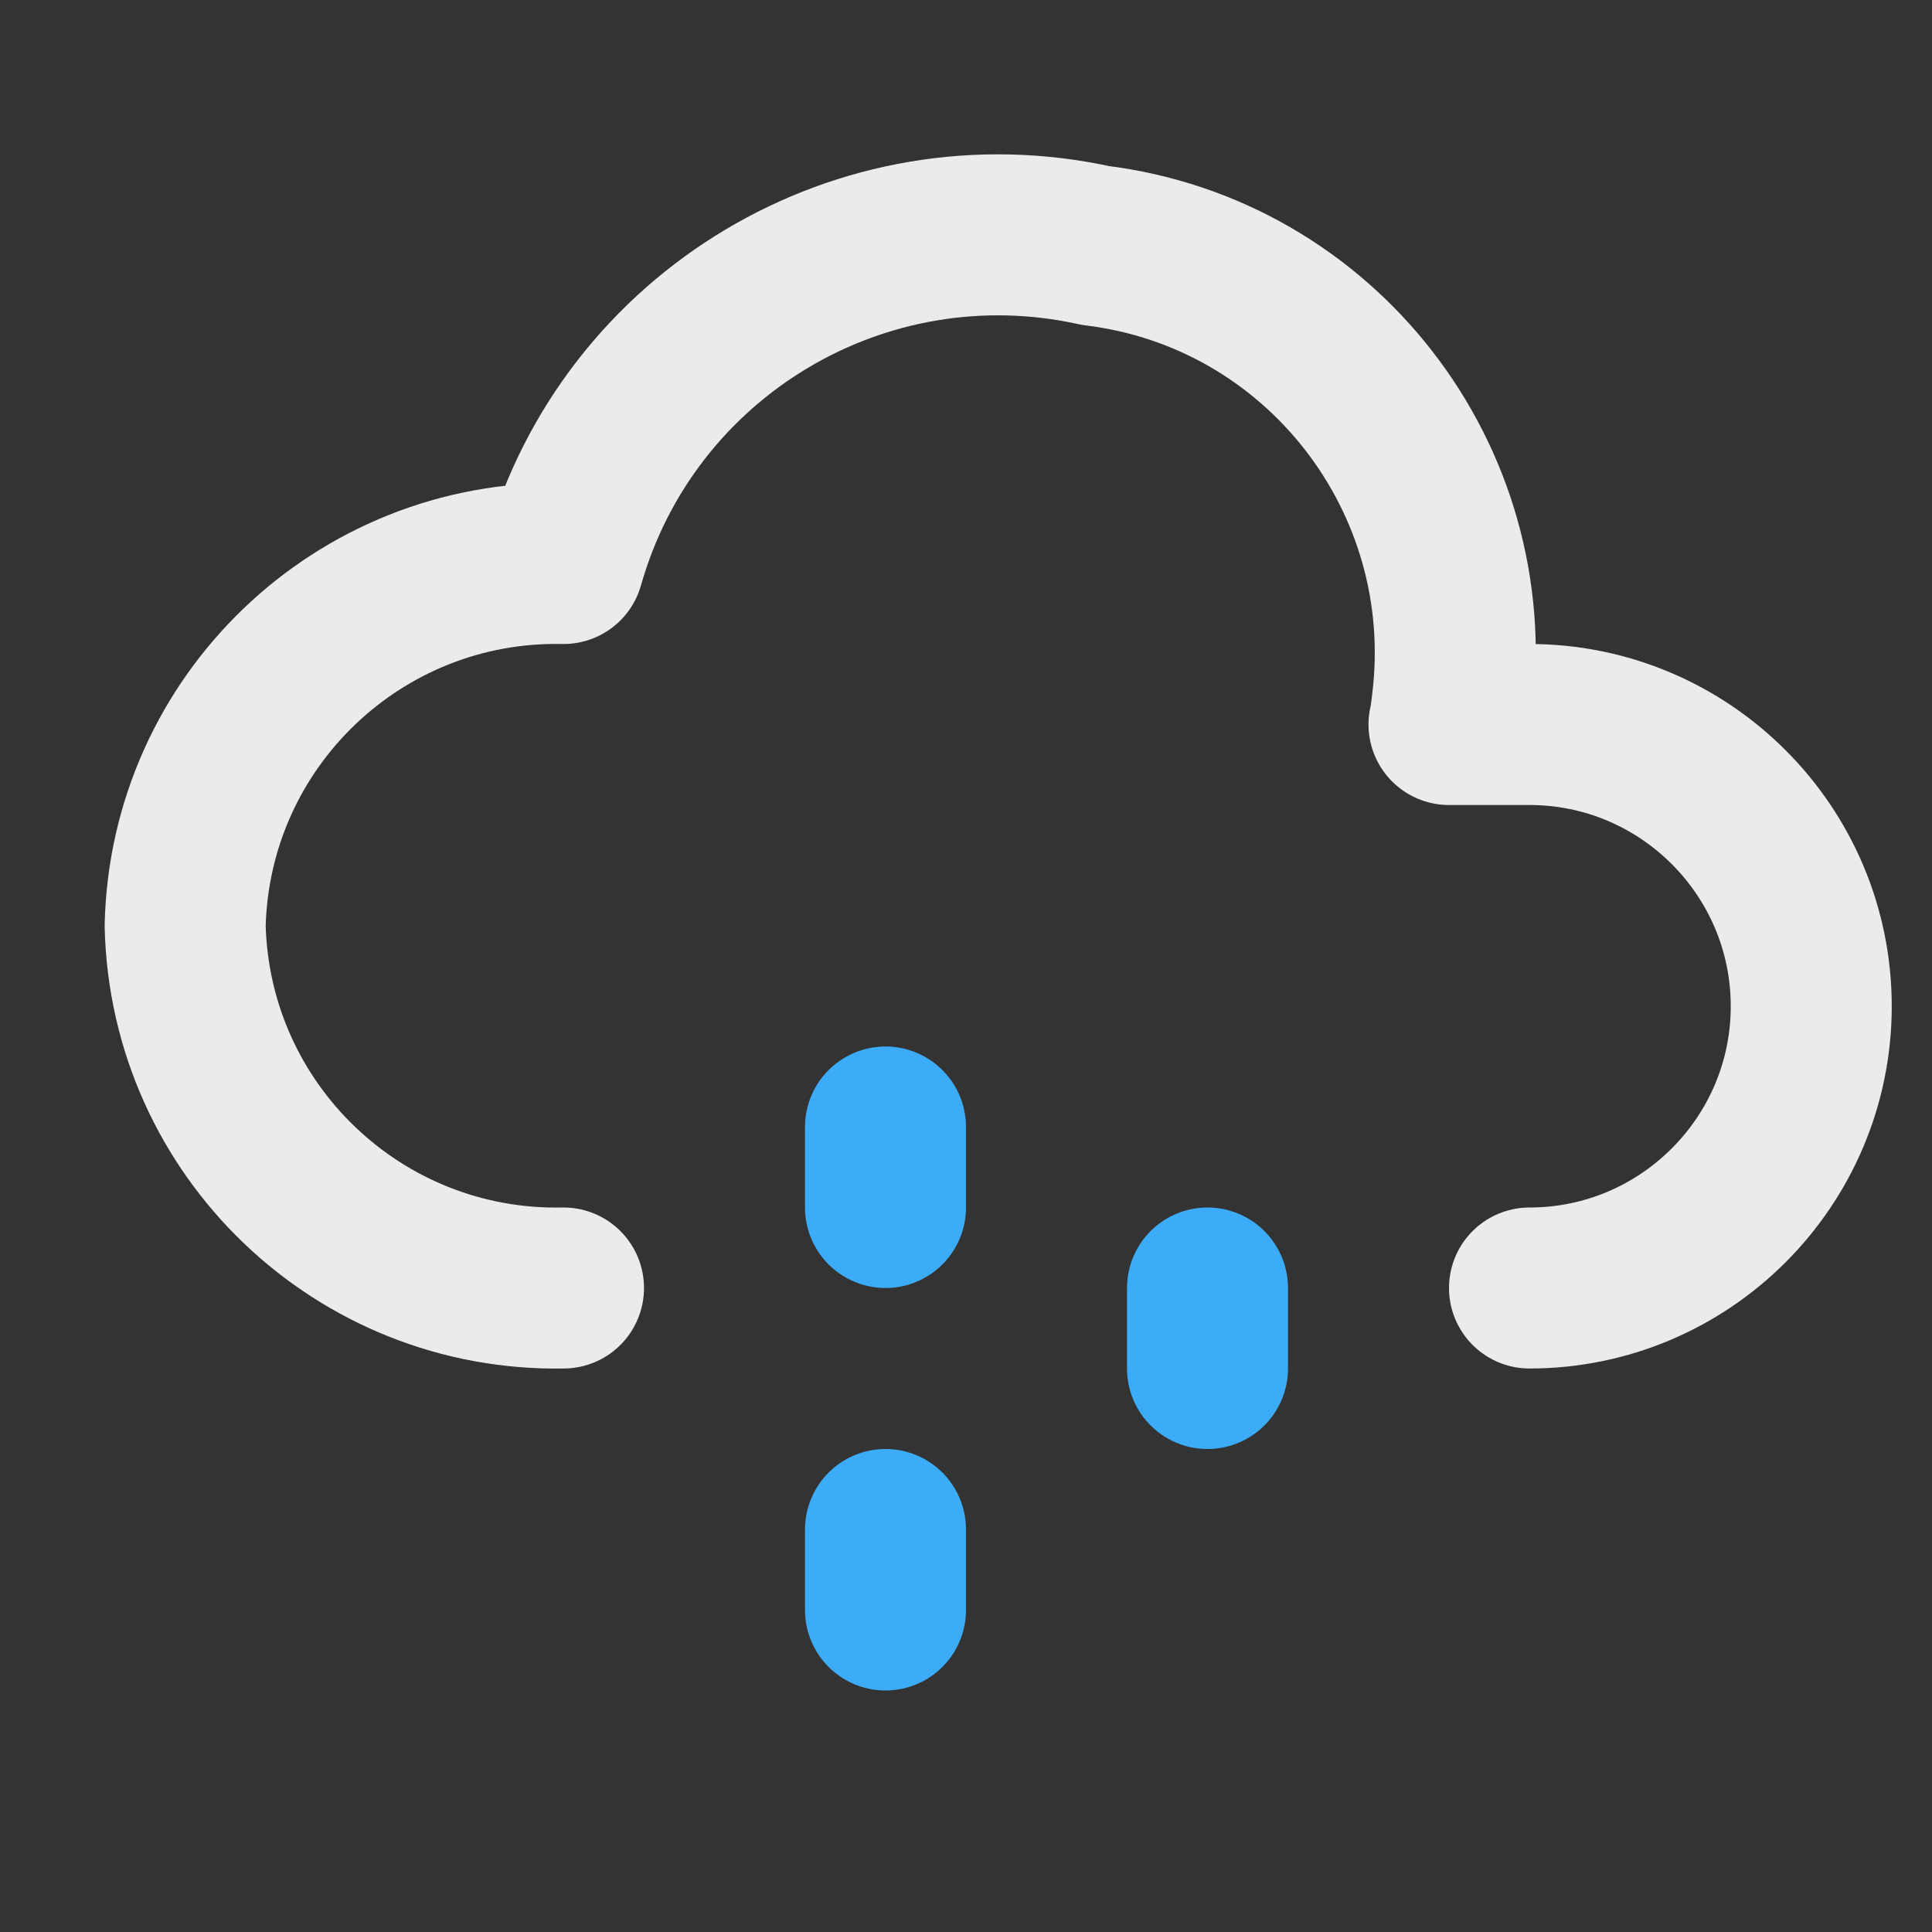 <svg viewBox="0 0 24 24" xmlns="http://www.w3.org/2000/svg">
    <rect x="0" y="0" width="24" height="24" fill="#333333" stroke="none"/>
    <style>
        @keyframes animation {
			0%{
				stroke-dashoffset: 10;
			}
			100% {
				stroke-dashoffset: 0;
			}
		}

        .rain{
            animation: animation;
            animation-iteration-count: infinite;
            animation-duration: 1s;
            animation-timing-function: linear;
        }
    </style>
    <g fill="none" stroke-linecap="round" stroke-width="2">
        <path
            d="m7 16c-2.54.05-4.64-1.96-4.7-4.5.06-2.54 2.16-4.55 4.7-4.5.81-2.86 3.71-4.59 6.61-3.95 2.79.34 4.77 2.89 4.43 5.68-.01.09-.02.18-.04.27h1c1.93 0 3.5 1.57 3.5 3.5s-1.57 3.5-3.5 3.5"
            stroke="#ebebeb" stroke-linejoin="round" />
        <g class="rain" stroke="#3cabf8" stroke-dasharray="0 0 1 4">
            <path d="m11 14v6" />
            <path d="m15 16v2" />
        </g>
    </g>
</svg>